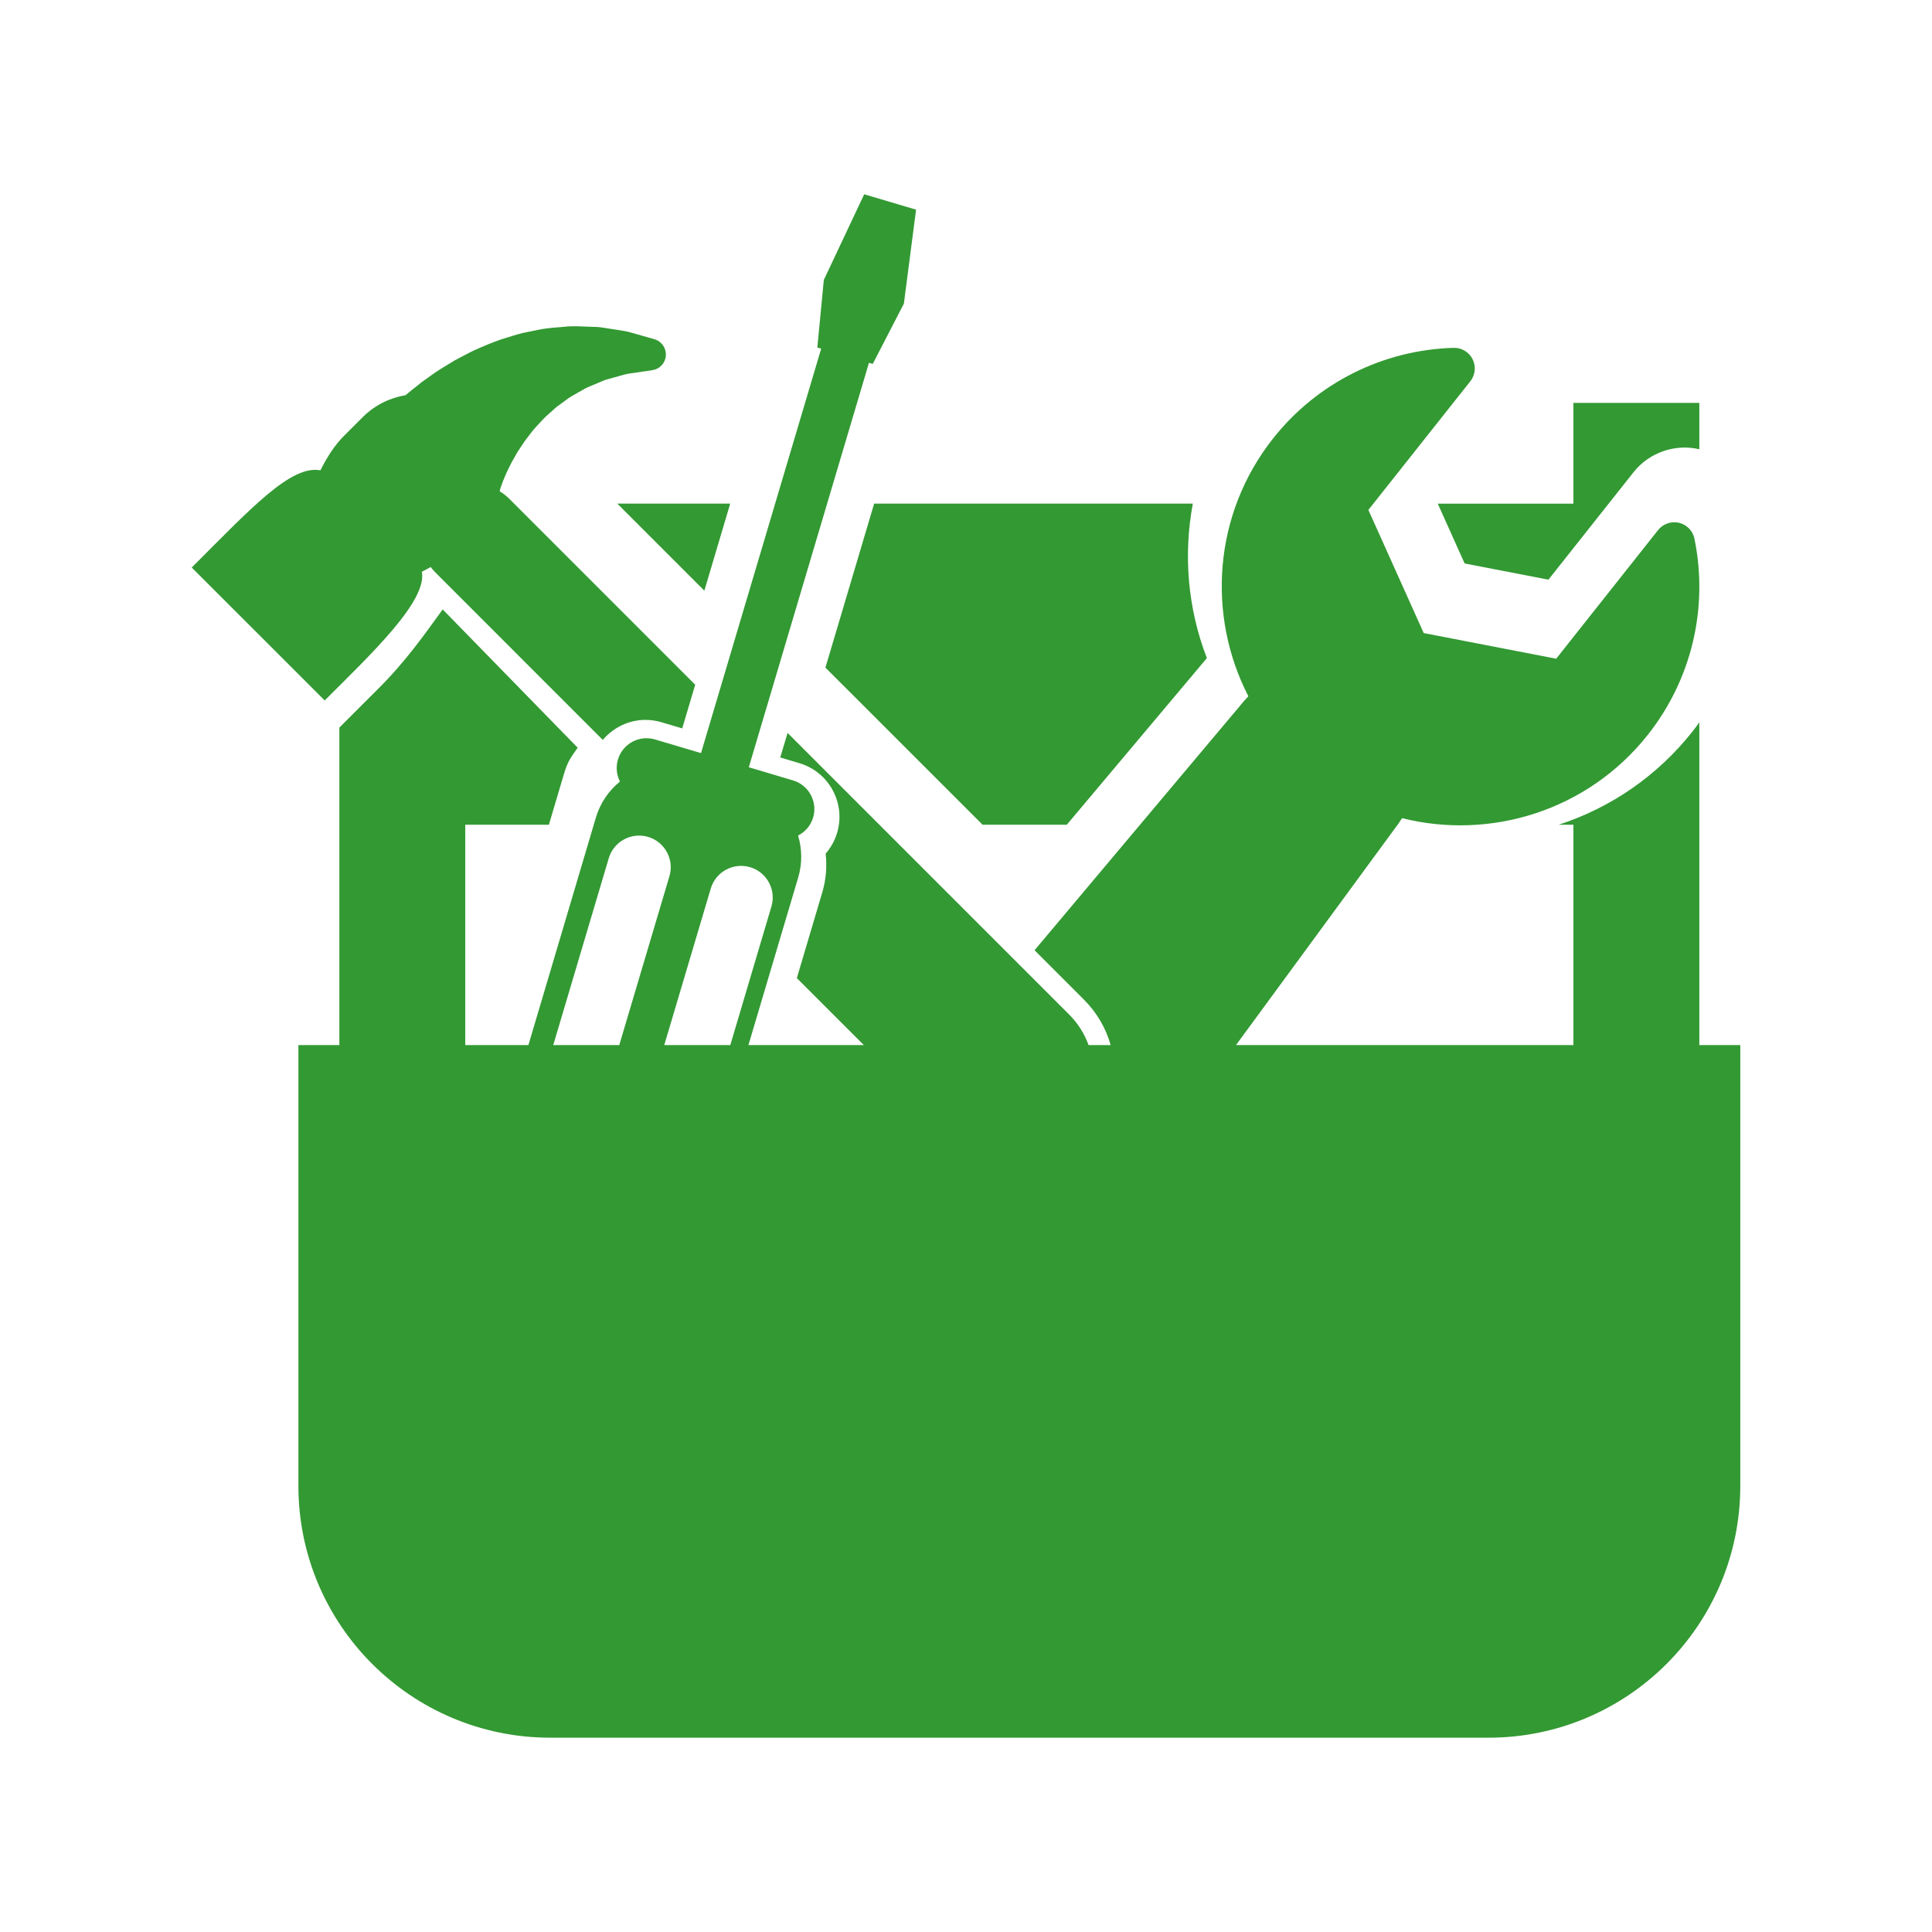 <?xml version="1.0" encoding="utf-8"?>
<!-- Generator: Adobe Illustrator 16.0.0, SVG Export Plug-In . SVG Version: 6.00 Build 0)  -->
<!DOCTYPE svg PUBLIC "-//W3C//DTD SVG 1.1//EN" "http://www.w3.org/Graphics/SVG/1.1/DTD/svg11.dtd">
<svg version="1.1" id="Layer_10" xmlns="http://www.w3.org/2000/svg" xmlns:xlink="http://www.w3.org/1999/xlink" x="0px" y="0px"
	 width="100px" height="100px" viewBox="0 0 100 100" enable-background="new 0 0 100 100" xml:space="preserve">
<g>
	<path fill="#339933" d="M21.835,29.592c0.157-0.077,0.31-0.16,0.458-0.243c0.075,0.099,0.154,0.194,0.246,0.285l8.661,8.663
		c0.542-0.636,1.34-1.036,2.205-1.036c0.28,0,0.559,0.04,0.827,0.12l1.08,0.321l0.672-2.261l-9.626-9.627
		c-0.153-0.151-0.317-0.278-0.494-0.386l0.022-0.1c0.023-0.091,0.053-0.16,0.081-0.239c0.022-0.059,0.045-0.121,0.067-0.186
		c0.028-0.063,0.056-0.13,0.084-0.2c0.048-0.116,0.099-0.242,0.164-0.37l0.181-0.367l0.206-0.364
		c0.087-0.167,0.185-0.312,0.297-0.478c0.06-0.088,0.12-0.179,0.181-0.272c0.054-0.072,0.111-0.146,0.167-0.222
		c0.14-0.185,0.271-0.361,0.413-0.513l0.099-0.109c0.188-0.205,0.376-0.417,0.595-0.598c0.069-0.062,0.122-0.11,0.177-0.159
		c0.074-0.069,0.149-0.139,0.229-0.202l0.422-0.307c0.014-0.008,0.024-0.017,0.033-0.026c0.169-0.135,0.372-0.249,0.588-0.37
		c0.087-0.047,0.171-0.094,0.256-0.145c0.181-0.116,0.368-0.191,0.567-0.271c0.1-0.042,0.198-0.082,0.298-0.125
		c0.058-0.023,0.117-0.049,0.175-0.075c0.063-0.026,0.125-0.057,0.188-0.073l0.464-0.13c0.092-0.023,0.199-0.054,0.307-0.085
		c0.151-0.044,0.297-0.086,0.395-0.099l1.242-0.182c0.181-0.026,0.341-0.11,0.464-0.232c0.135-0.136,0.225-0.32,0.238-0.523
		c0.026-0.386-0.219-0.739-0.59-0.848L32.65,17.21c-0.213-0.064-0.439-0.097-0.657-0.129c-0.097-0.015-0.196-0.029-0.301-0.047
		l-0.536-0.083c-0.168-0.027-0.326-0.031-0.466-0.034c-0.055-0.002-0.111-0.003-0.169-0.006c-0.14-0.002-0.242-0.007-0.347-0.012
		c-0.312-0.013-0.665-0.027-1.04,0.022l-0.238,0.019c-0.359,0.03-0.77,0.063-1.183,0.162l-0.662,0.134
		c-0.204,0.05-0.374,0.103-0.545,0.156l-0.209,0.064c-0.479,0.133-0.932,0.323-1.37,0.508l-0.06,0.025
		c-0.376,0.156-0.717,0.338-1.047,0.514l-0.274,0.146c-0.019,0.009-0.034,0.02-0.053,0.03c-0.106,0.066-0.214,0.131-0.319,0.195
		c-0.286,0.173-0.583,0.352-0.858,0.556l-0.458,0.327c-0.01,0.008-0.055,0.041-0.066,0.05l-0.453,0.362
		c-0.122,0.094-0.235,0.19-0.343,0.284c-0.816,0.136-1.6,0.515-2.229,1.145l-0.97,0.969c-0.447,0.447-0.866,1.074-1.211,1.777
		c-1.521-0.292-3.585,1.954-6.663,5.031l6.883,6.88C19.166,33.894,22.129,31.113,21.835,29.592z"/>
	<path fill="#339933" d="M75.809,29.165l4.337,0.839l4.414-5.573c0.805-1.011,2.146-1.474,3.397-1.178v-2.4h-6.518v5.215h-7.021L75.809,29.165z"/>
	<polygon fill="#339933" points="36.457,30.573 37.795,26.067 31.952,26.067 	"/>
	<path fill="#339933" d="M87.957,54.094V37.389c-0.117,0.161-0.234,0.323-0.359,0.48c-1.814,2.291-4.221,3.94-6.919,4.818h0.761v11.406H66.161
		h-2.186l8.184-11.158c0.148-0.19,0.286-0.386,0.413-0.587c4.571,1.146,9.602-0.38,12.713-4.307
		c2.271-2.866,3.154-6.567,2.42-10.155c-0.081-0.407-0.394-0.729-0.796-0.826c-0.404-0.095-0.827,0.051-1.086,0.375l-5.275,6.66
		l-6.857-1.328l-2.864-6.373l5.277-6.66c0.259-0.325,0.303-0.771,0.118-1.141c-0.187-0.372-0.571-0.601-0.985-0.589
		c-3.662,0.108-7.063,1.813-9.334,4.679c-3.108,3.925-3.444,9.168-1.288,13.355c-0.163,0.172-0.323,0.354-0.478,0.548L53.548,49.184
		l2.563,2.564c0.663,0.663,1.128,1.468,1.377,2.346h-1.144c-0.208-0.576-0.539-1.116-1.001-1.578l-14.578-14.58l-0.379,1.271
		l0.988,0.294c0.743,0.22,1.356,0.717,1.725,1.398c0.369,0.681,0.451,1.466,0.23,2.209c-0.119,0.398-0.323,0.765-0.593,1.075
		c0.076,0.681,0.018,1.371-0.183,2.035l-1.309,4.408l3.467,3.466H43.6h-2.426h-2.435l2.574-8.667
		c0.221-0.738,0.202-1.491-0.005-2.177c0.363-0.185,0.654-0.513,0.78-0.935c0.241-0.817-0.224-1.677-1.042-1.919l-2.288-0.681
		l6.219-20.934l0.196,0.058l1.611-3.119l0.632-4.865l-2.685-0.797l-2.09,4.433l-0.336,3.498l0.199,0.059l-6.22,20.935l-2.381-0.707
		c-0.815-0.243-1.677,0.223-1.919,1.04c-0.117,0.395-0.069,0.799,0.104,1.14c-0.573,0.465-1.019,1.103-1.245,1.864L27.35,54.094
		h-2.328h-0.94V42.688h4.328l0.774-2.608c0.195-0.653,0.328-0.833,0.717-1.378l-6.988-7.159c-0.957,1.318-1.904,2.685-3.378,4.148
		l-1.97,1.968v16.435h-2.12v22.813c0,7.199,5.838,13.036,13.038,13.036h48.559c7.2,0,13.035-5.836,13.035-13.036V54.094H87.957z
		 M36.789,45.99c0.257-0.868,1.169-1.361,2.037-1.104c0.865,0.257,1.36,1.169,1.102,2.037L37.8,54.094h-3.418L36.789,45.99z
		 M31.509,44.422c0.257-0.867,1.169-1.361,2.037-1.104c0.867,0.257,1.361,1.169,1.103,2.036l-2.596,8.739h-3.417L31.509,44.422z"/>
	<path fill="#339933" d="M45.246,26.067l-2.522,8.489l8.133,8.132h4.36l7.251-8.625c-0.996-2.575-1.221-5.348-0.728-7.996H45.246z"/>
</g>
</svg>
